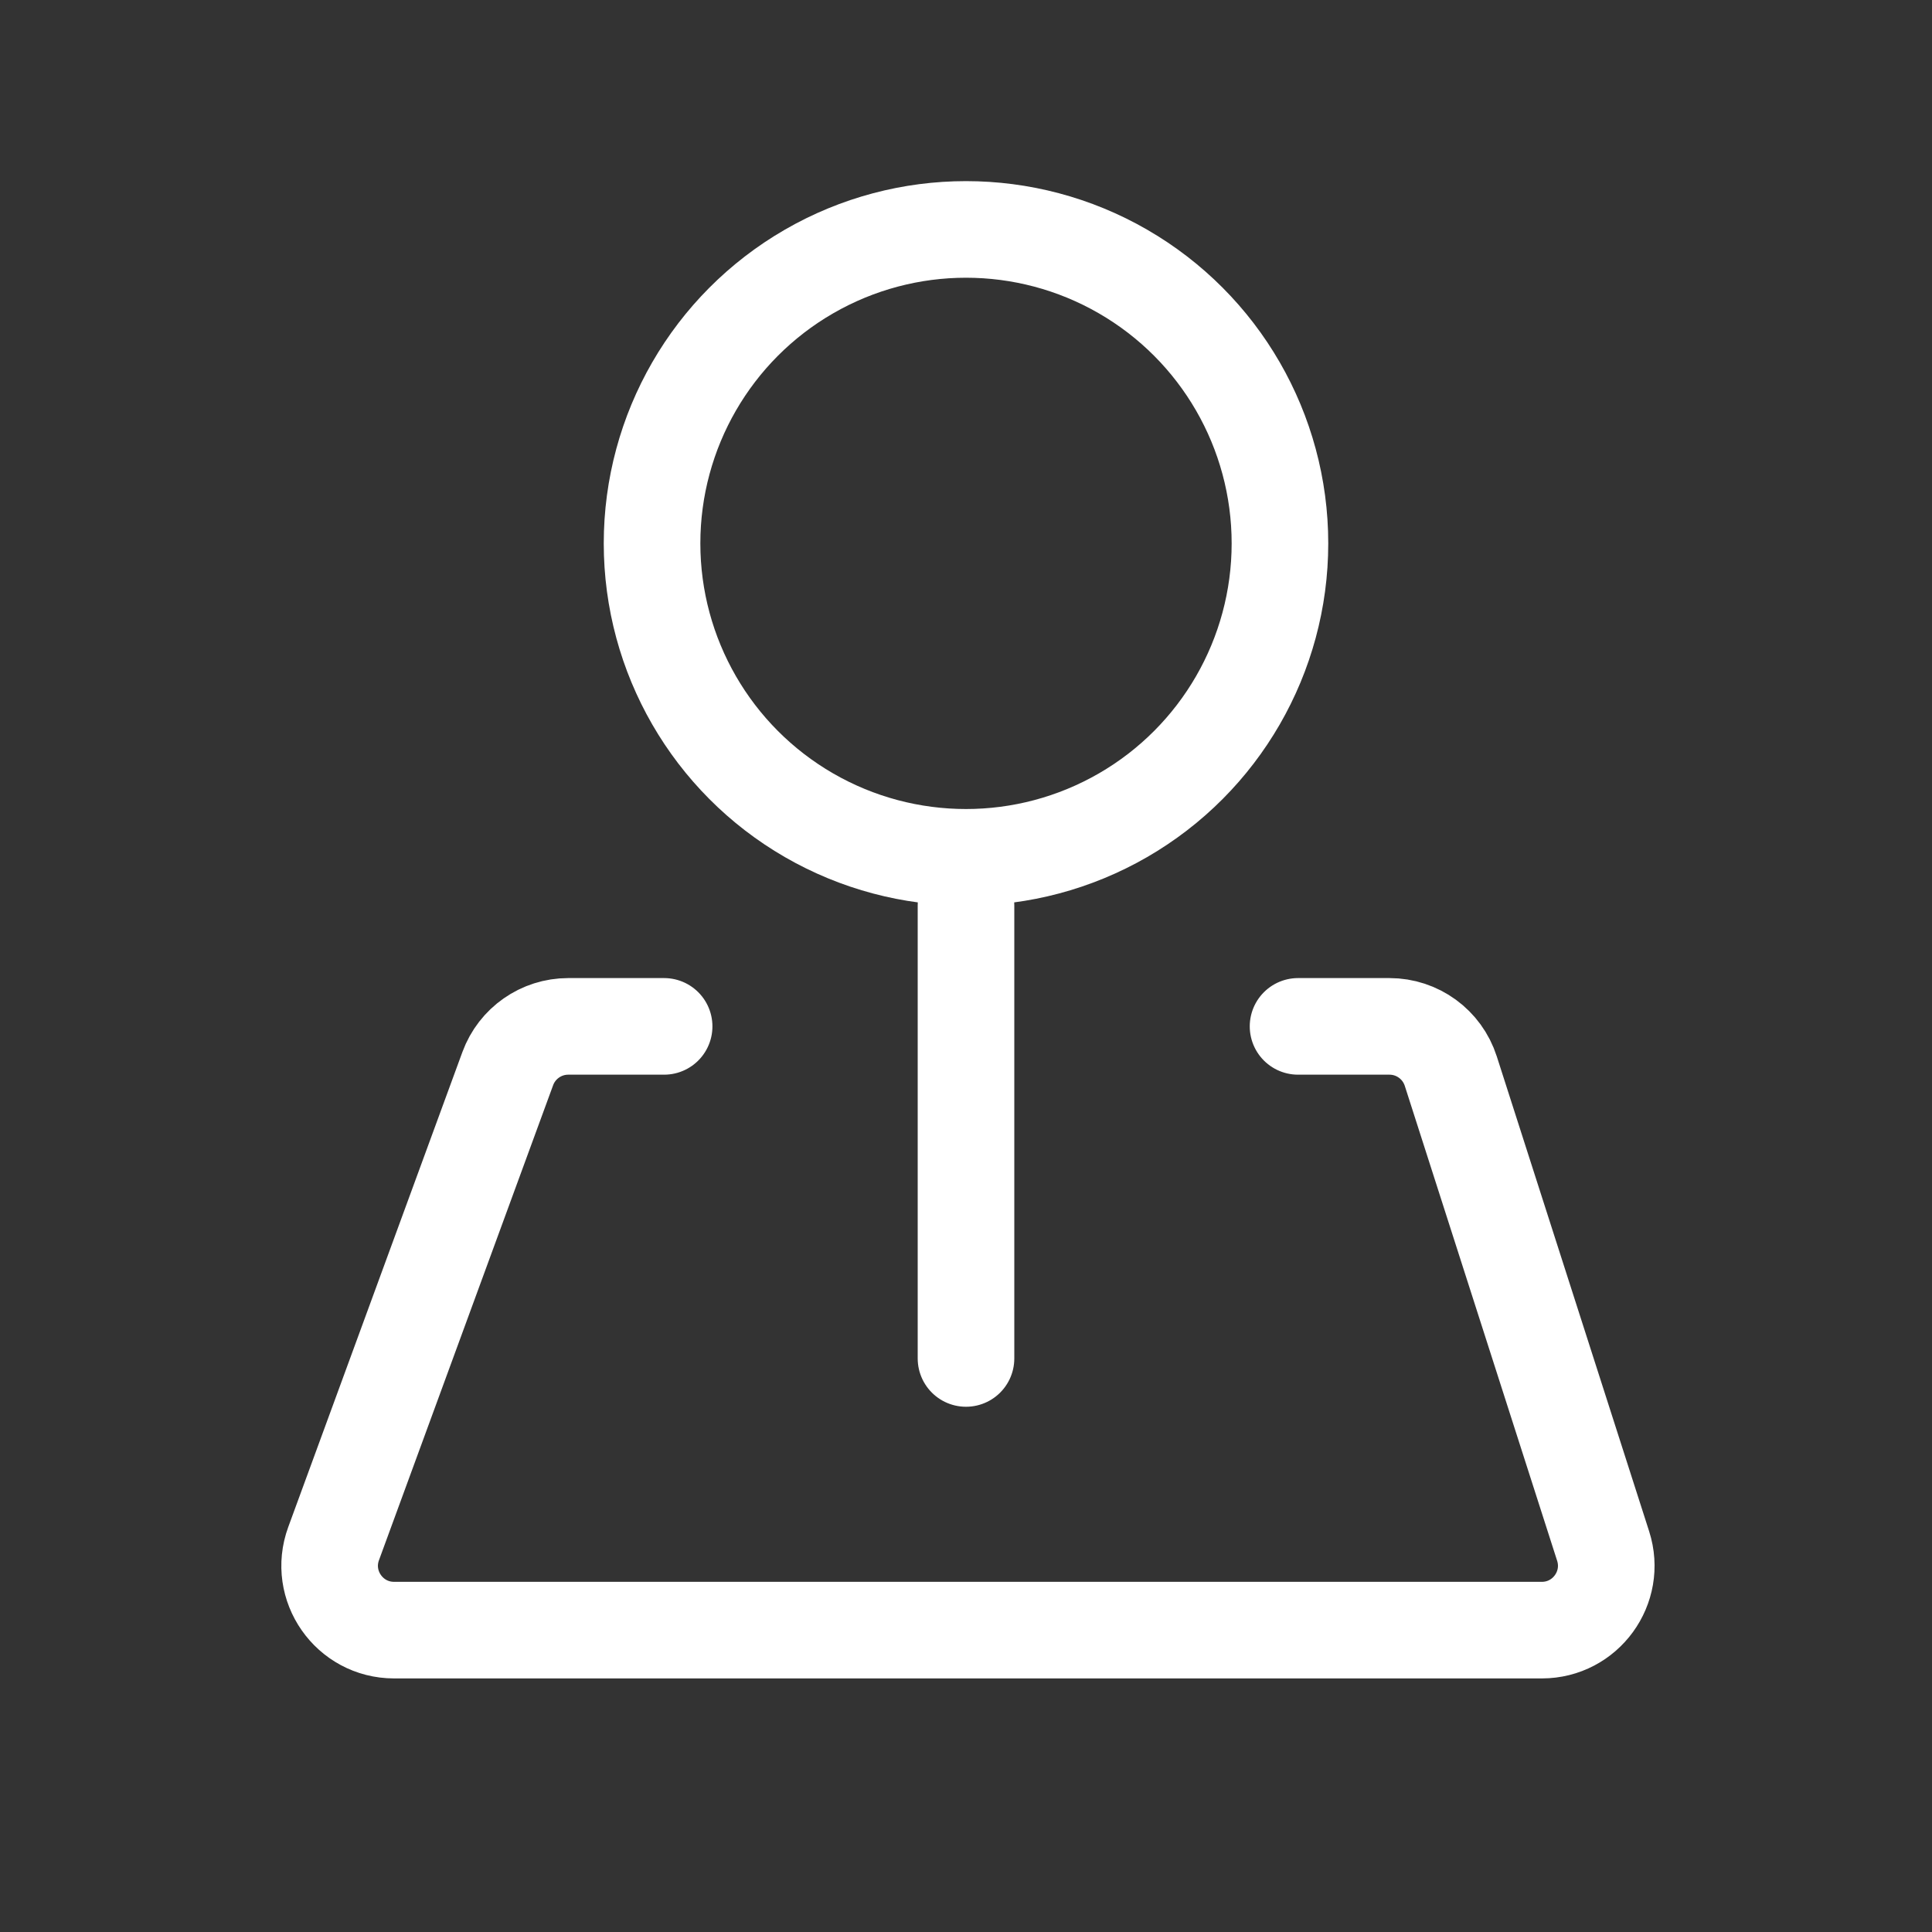 <svg width="60" height="60" viewBox="0 0 60 60" fill="none" xmlns="http://www.w3.org/2000/svg">
<rect x="0" y="0" width="60" height="60" fill="#333333" stroke="none"/>
<circle cx="30" cy="16.875" r="9.75" stroke="white" stroke-width="3"/>
<path d="M30 28.125V42.188" stroke="white" stroke-width="3" stroke-linecap="round"/>
<path d="M40.312 31.875H43.151C44.02 31.875 44.789 32.436 45.055 33.264L49.787 48.014C50.201 49.305 49.239 50.625 47.883 50.625H12.239C10.848 50.625 9.882 49.242 10.361 47.937L15.769 33.187C16.058 32.399 16.808 31.875 17.647 31.875H20.625" stroke="white" stroke-width="3" stroke-linecap="round" stroke-linejoin="round"/>
</svg>
